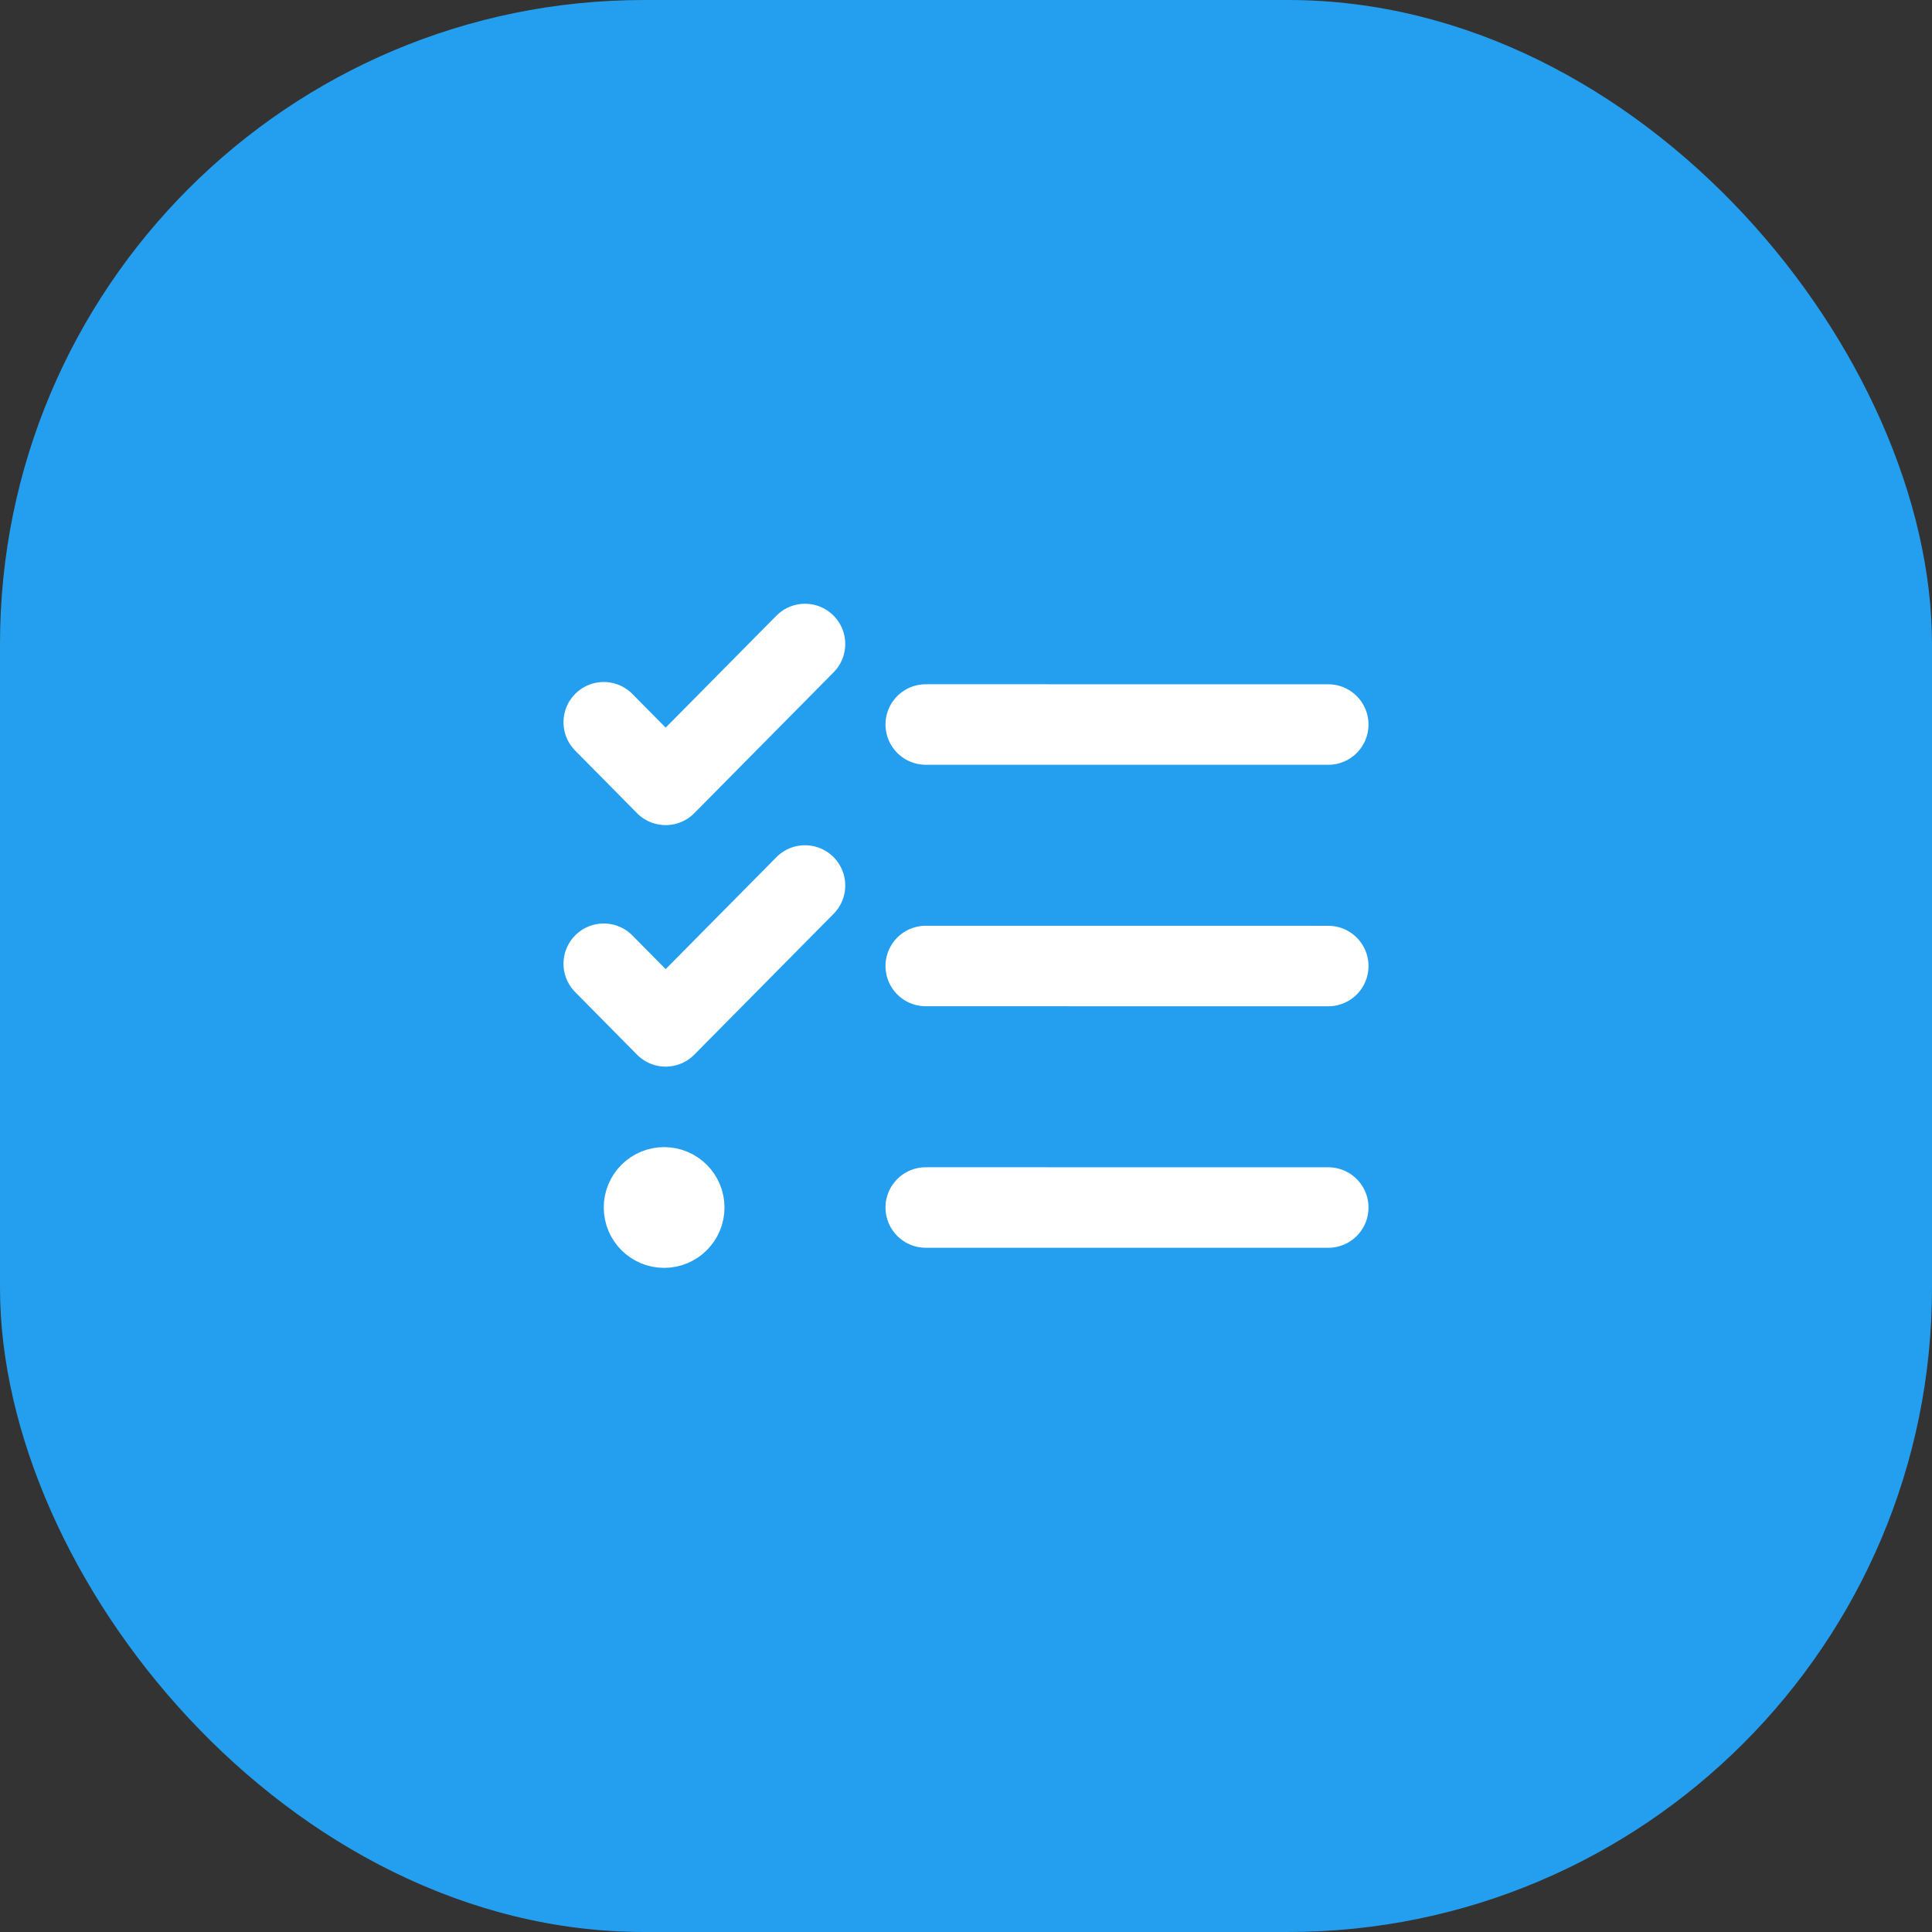 <svg width="48" height="48" viewBox="0 0 48 48" fill="none" xmlns="http://www.w3.org/2000/svg">
    <rect x="0" y="0" width="48" height="48" fill="#333333" stroke="none"/>
    <rect width="48" height="48" rx="16" fill="#249FEF"/>
    <path d="M23 18L33 18.001M23 24L33 24.001M23 30L33 30.001M15 23.944L16.538 25.5L20 22M15 17.944L16.538 19.5L20 16M16.5 30H16.51M17 30C17 30.276 16.776 30.5 16.5 30.5C16.224 30.5 16 30.276 16 30C16 29.724 16.224 29.5 16.5 29.5C16.776 29.5 17 29.724 17 30Z" stroke="white" stroke-width="2" stroke-linecap="round" stroke-linejoin="round"/>
</svg>

